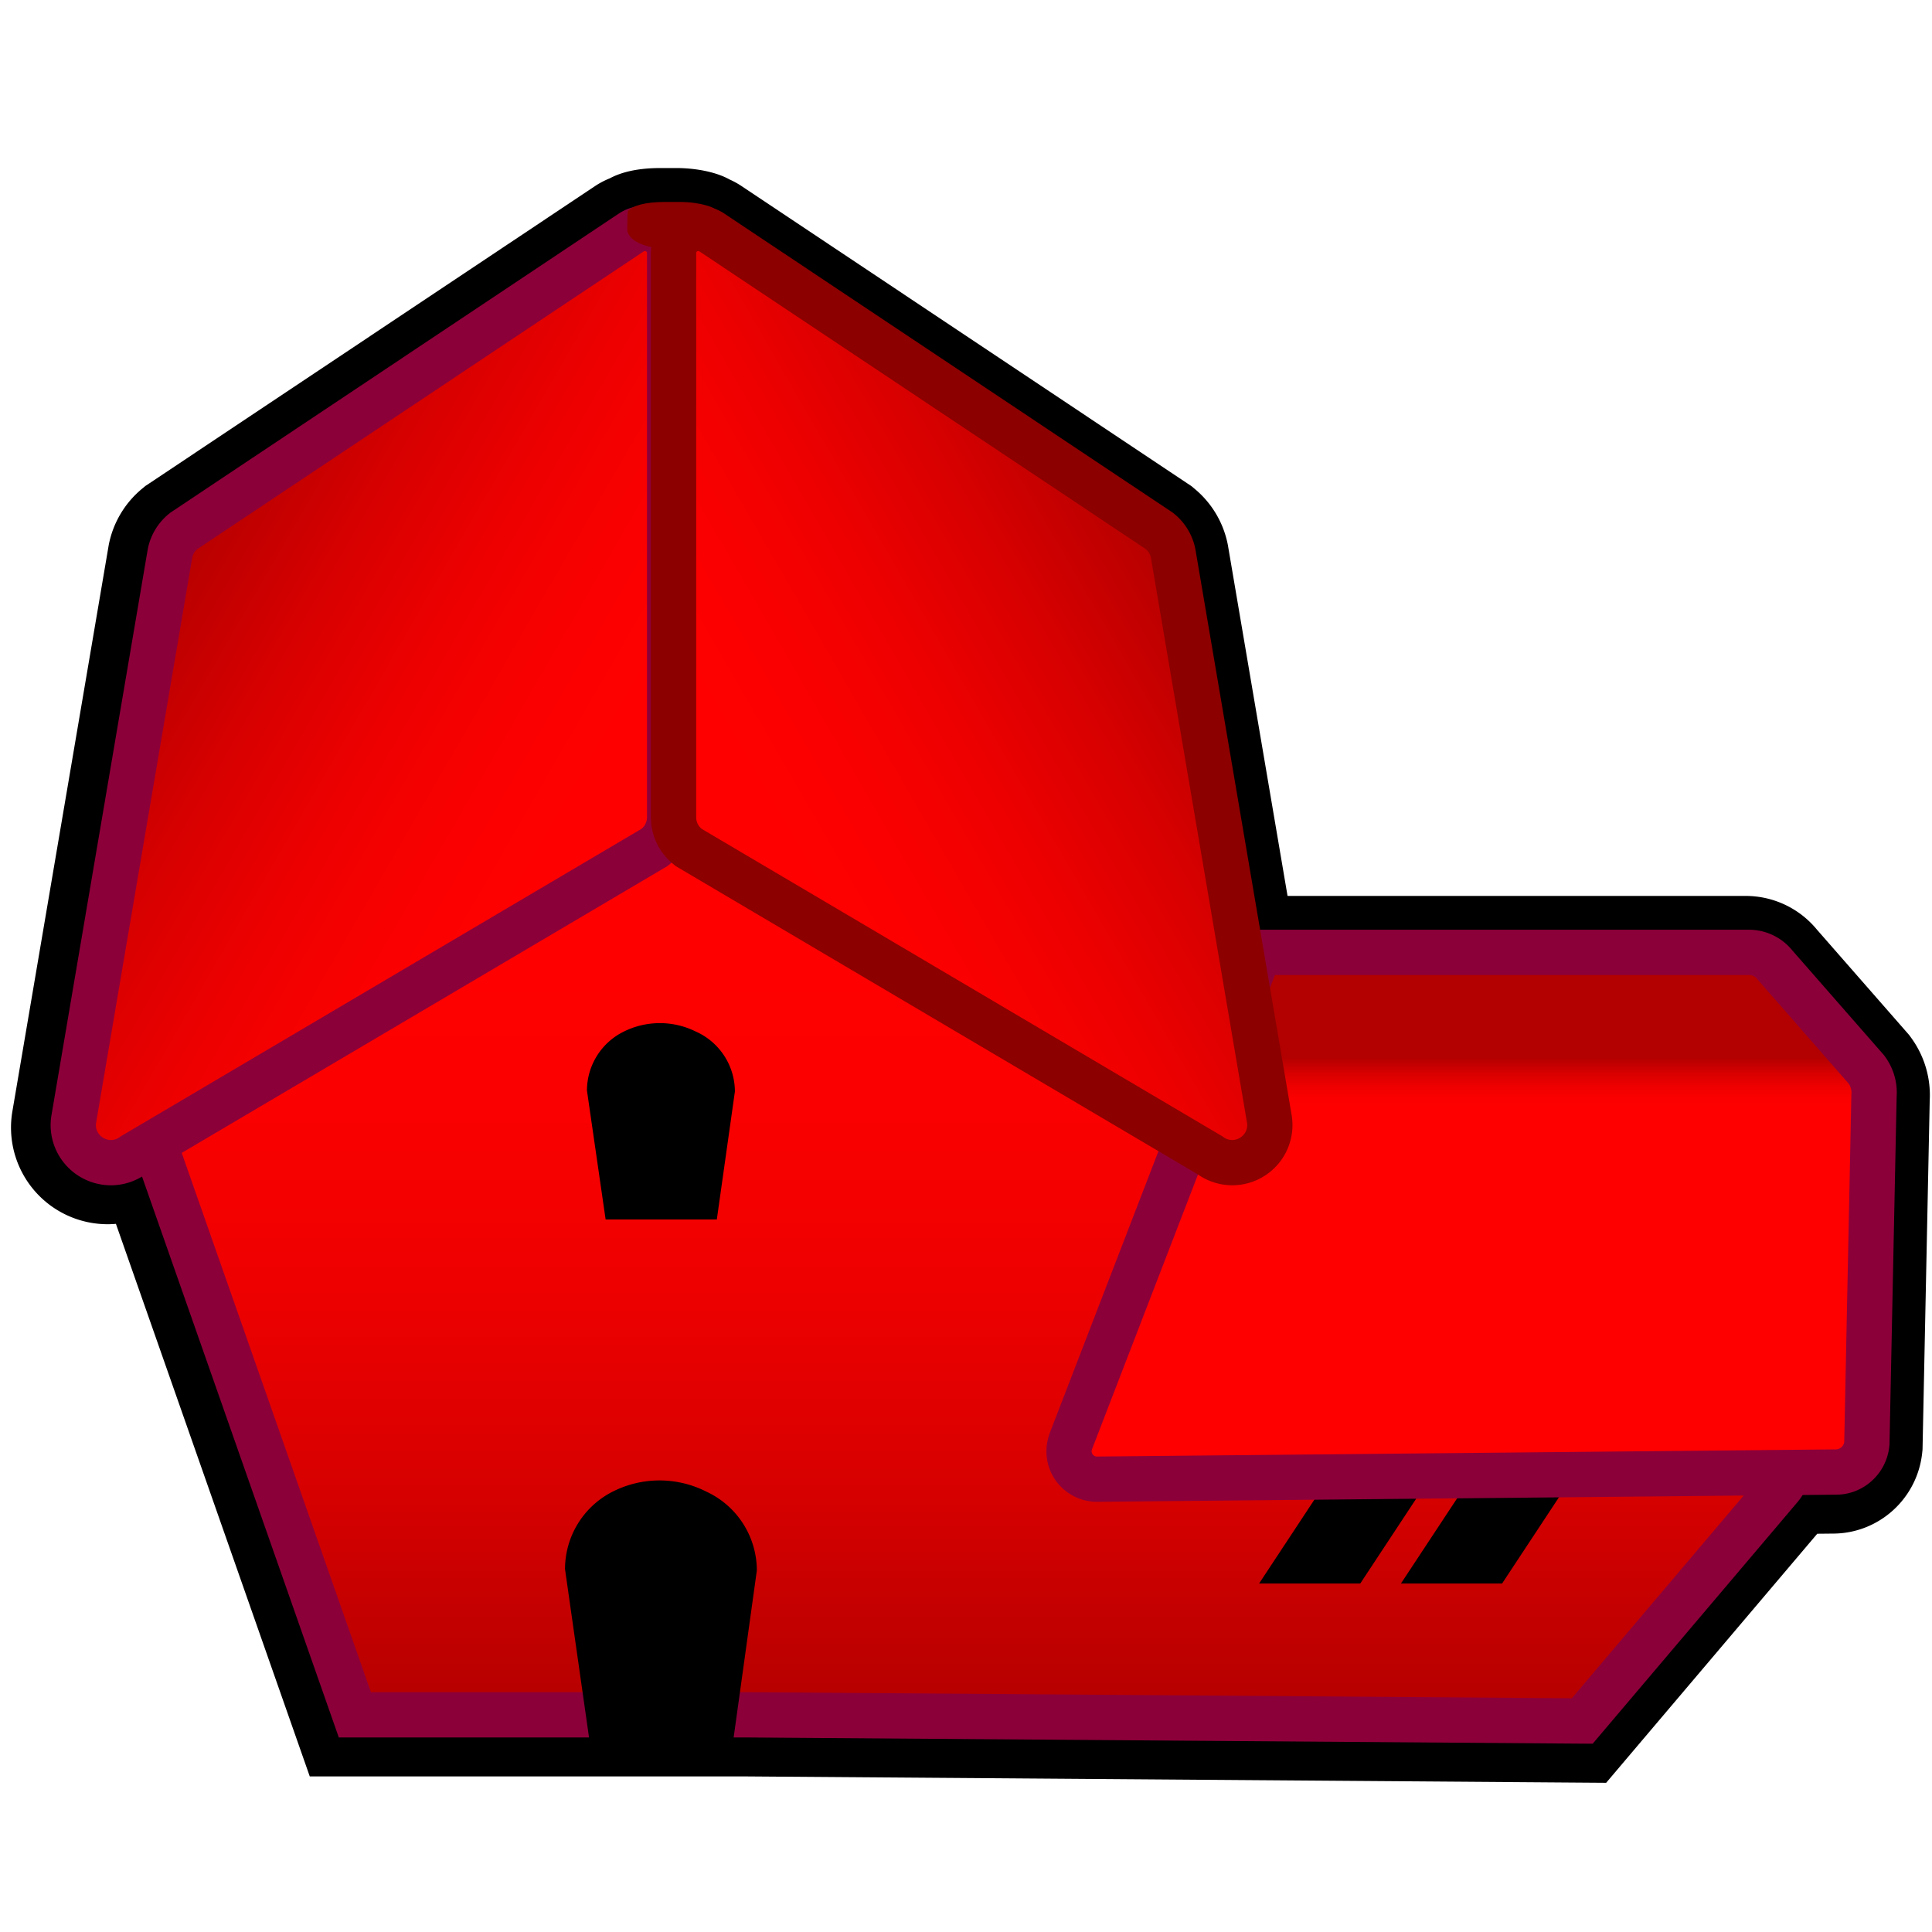 <svg xmlns="http://www.w3.org/2000/svg" width="128" height="128">
    <path
        d="M124.615 70.25l-.082-.113-.091-.105-5.979-6.832a3.605 3.605 0 00-2.802-1.342H83.193l-4.29-25.223-.005-.031-.005-.03a3.904 3.904 0 00-1.354-2.275l-.111-.093-.121-.08-29.569-19.721a2.89 2.89 0 00-.538-.28c-.354-.243-1.298-.492-2.407-.492H43.76c-1.101 0-1.862.18-2.279.444-.243.088-.479.2-.697.349l-29.537 19.7-.121.08-.112.093a3.912 3.912 0 00-1.354 2.275l-.005.03-.005.031-6.358 37.373a3.905 3.905 0 003.843 4.6c.745 0 1.475-.229 2.104-.633l12.373 35.27.683 1.947h27.092l54.513.404 1.361.01.88-1.039L118.8 99.633c.136-.16.249-.332.354-.506l2.281-.023c1.742 0 3.227-1.326 3.426-3.084l.014-.133.003-.135.472-22.924a3.956 3.956 0 00-.735-2.578z"
        fill="none" stroke="#000" stroke-width="5" stroke-miterlimit="10" />
    <linearGradient id="a" gradientUnits="userSpaceOnUse" x1="64.29" y1="55.022" x2="64.29" y2="114.021">
        <stop offset=".108" stop-color="red" />
        <stop offset=".304" stop-color="#fb0000" />
        <stop offset=".514" stop-color="#e00" />
        <stop offset=".732" stop-color="#d80000" />
        <stop offset=".954" stop-color="#ba0000" />
        <stop offset="1" stop-color="#b30000" />
    </linearGradient>
    <path
        d="M49.593 113.611H23.511L10.125 75.457l32.579-20.025a2.766 2.766 0 012.85-.029l34.202 20.063-7.76 18.958 44.33.581a2.14 2.14 0 011.933 1.262 2.137 2.137 0 01-.316 2.285l-13.114 15.47-55.236-.411z"
        fill="url(#a)" />
    <path
        d="M44.154 56.521c.221 0 .442.058.64.174l33.082 19.406-8.103 19.793 46.533.609a.654.654 0 01.49 1.078l-12.659 14.934-54.533-.404h-25.03l-12.633-36.01L43.49 56.709c.203-.125.434-.188.664-.188m0-3c-.79 0-1.563.219-2.235.633L10.371 73.546 8.31 74.813l.8 2.282 12.633 36.01.704 2.007h27.157l54.511.404 1.403.01.908-1.07 12.659-14.934a3.625 3.625 0 00.538-3.878 3.623 3.623 0 00-3.274-2.139l-42.13-.552 6.433-15.714.986-2.408-2.244-1.316-33.082-19.407a4.262 4.262 0 00-2.158-.587z"
        fill="#8c0039" />
    <path d="M90.12 104.912h-6.702l5.549-8.414h6.702zM99.517 104.912h-6.701l5.549-8.414h6.701z" />
    <linearGradient id="b" gradientUnits="userSpaceOnUse" x1="97.495" y1="63.098" x2="97.495" y2="97.998">
        <stop offset=".2" stop-color="#b30000" />
        <stop offset=".205" stop-color="#ba0000" />
        <stop offset=".23" stop-color="#d80000" />
        <stop offset=".254" stop-color="#e00" />
        <stop offset=".278" stop-color="#fb0000" />
        <stop offset=".3" stop-color="red" />
    </linearGradient>
    <path
        d="M72.676 97.998a1.853 1.853 0 01-1.738-2.49l12.5-32.41h32.44c.672 0 1.308.312 1.721.837l6.045 6.909.041.057c.354.491.521 1.089.472 1.692l-.473 23.033-.008.071a2.067 2.067 0 01-2.052 1.829l-48.94.473h-.008z"
        fill="url(#b)" />
    <path
        d="M115.878 64.598c.221 0 .429.106.558.286l6.033 6.895c.152.211.219.471.189.729l-.473 23.016a.567.567 0 01-.563.502l-48.947.473a.352.352 0 01-.33-.473l12.121-31.427h31.412m0-3.001H82.409l-.741 1.92-12.121 31.428c-.395 1.072-.246 2.221.38 3.119a3.353 3.353 0 002.749 1.434l48.976-.473c1.781 0 3.304-1.356 3.514-3.155l.017-.143.003-.143.471-22.921a4.036 4.036 0 00-.755-2.641l-.082-.114-.092-.105-5.977-6.83a3.698 3.698 0 00-2.873-1.376z"
        fill="#8c0039" />
    <linearGradient id="c" gradientUnits="userSpaceOnUse" x1="43.286" y1="56.682" x2="10.485" y2="37.744">
        <stop offset=".108" stop-color="red" />
        <stop offset=".304" stop-color="#fb0000" />
        <stop offset=".514" stop-color="#e00" />
        <stop offset=".732" stop-color="#d80000" />
        <stop offset=".954" stop-color="#ba0000" />
        <stop offset="1" stop-color="#b30000" />
    </linearGradient>
    <path
        d="M7.352 77.028a2.502 2.502 0 01-1.932-.913 2.475 2.475 0 01-.52-2.05l6.355-37.362c.113-.6.421-1.118.871-1.487l.057-.047 30.009-20.014.531-.024c.904 0 1.64.735 1.64 1.638v37.376c0 .754-.336 1.458-.922 1.933l-.086.07L8.813 76.546c-.43.316-.932.482-1.461.482z"
        fill="url(#c)" />
    <path
        d="M42.724 16.632a.14.14 0 01.14.138v37.376a.99.99 0 01-.366.768L7.973 75.301a.974.974 0 01-.621.227c-.575 0-1.105-.516-.978-1.18l6.36-37.393a.98.98 0 01.343-.578l29.569-19.721a.137.137 0 01.078-.024m0-3c-.632 0-1.242.188-1.765.544L11.413 33.881l-.123.082-.114.094a3.992 3.992 0 00-1.388 2.339l-.005.028-.005.028L3.42 73.825a3.97 3.97 0 00.844 3.246 3.996 3.996 0 003.088 1.457c.811 0 1.608-.254 2.277-.721l34.393-20.31.191-.112.172-.14a3.972 3.972 0 001.478-3.099V16.77a3.142 3.142 0 00-3.139-3.138z"
        fill="#8c0039" />
    <g>
        <linearGradient id="d" gradientUnits="userSpaceOnUse" x1="78.503" y1="37.744" x2="45.702" y2="56.682">
            <stop offset="0" stop-color="#b30000" />
            <stop offset=".047" stop-color="#ba0000" />
            <stop offset=".27" stop-color="#d80000" />
            <stop offset=".49" stop-color="#e00" />
            <stop offset=".703" stop-color="#fb0000" />
            <stop offset=".9" stop-color="red" />
        </linearGradient>
        <path
            d="M81.635 77.028a2.448 2.448 0 01-1.461-.481L45.631 56.149l-.086-.07a2.478 2.478 0 01-.921-1.933V16.77a1.64 1.64 0 011.639-1.638h.462l.459.284 29.623 19.756.06.05c.446.369.751.886.858 1.454l6.365 37.421a2.458 2.458 0 01-.525 2.02 2.5 2.5 0 01-1.93.911z"
            fill="url(#d)" />
        <path
            d="M46.263 16.632c.026 0 .053.007.077.024l29.57 19.721a.993.993 0 01.342.578l6.36 37.393c.127.664-.403 1.18-.978 1.18a.976.976 0 01-.621-.227L46.489 54.914a.99.99 0 01-.365-.768V16.77c0-.081.067-.138.139-.138m0-3a3.143 3.143 0 00-3.139 3.138v37.376c0 1.209.538 2.338 1.477 3.099l.172.14.191.112 34.394 20.31a3.99 3.99 0 002.277.721 3.993 3.993 0 003.931-4.704l-6.357-37.373-.005-.028-.005-.028a3.998 3.998 0 00-1.375-2.329l-.12-.099-.13-.087-29.57-19.72a3.1 3.1 0 00-1.741-.528z"
            fill="#8c0000" />
    </g>
    <path
        d="M48.591 115.219H39.04l-1.606-11.258a5.753 5.753 0 013.136-5.125 6.864 6.864 0 016.11-.07l.209.102a5.76 5.76 0 013.253 5.186l-1.551 11.165zM47.491 80.795h-7.366l-1.238-8.547a4.36 4.36 0 012.419-3.891 5.363 5.363 0 014.712-.053l.162.076a4.366 4.366 0 012.509 3.936l-1.198 8.479z" />
    <g>
        <path
            d="M45.044 16.454h-1.002c-1.368 0-2.487-.57-2.487-1.267 0 0 .013-1.165.045-1.204.303-.354 1.146-.603 2.442-.603h1.002c1.368 0 2.487.389 2.487.662v1.145c0 .696-1.119 1.267-2.487 1.267z"
            fill="#8c0000" />
    </g>
</svg>